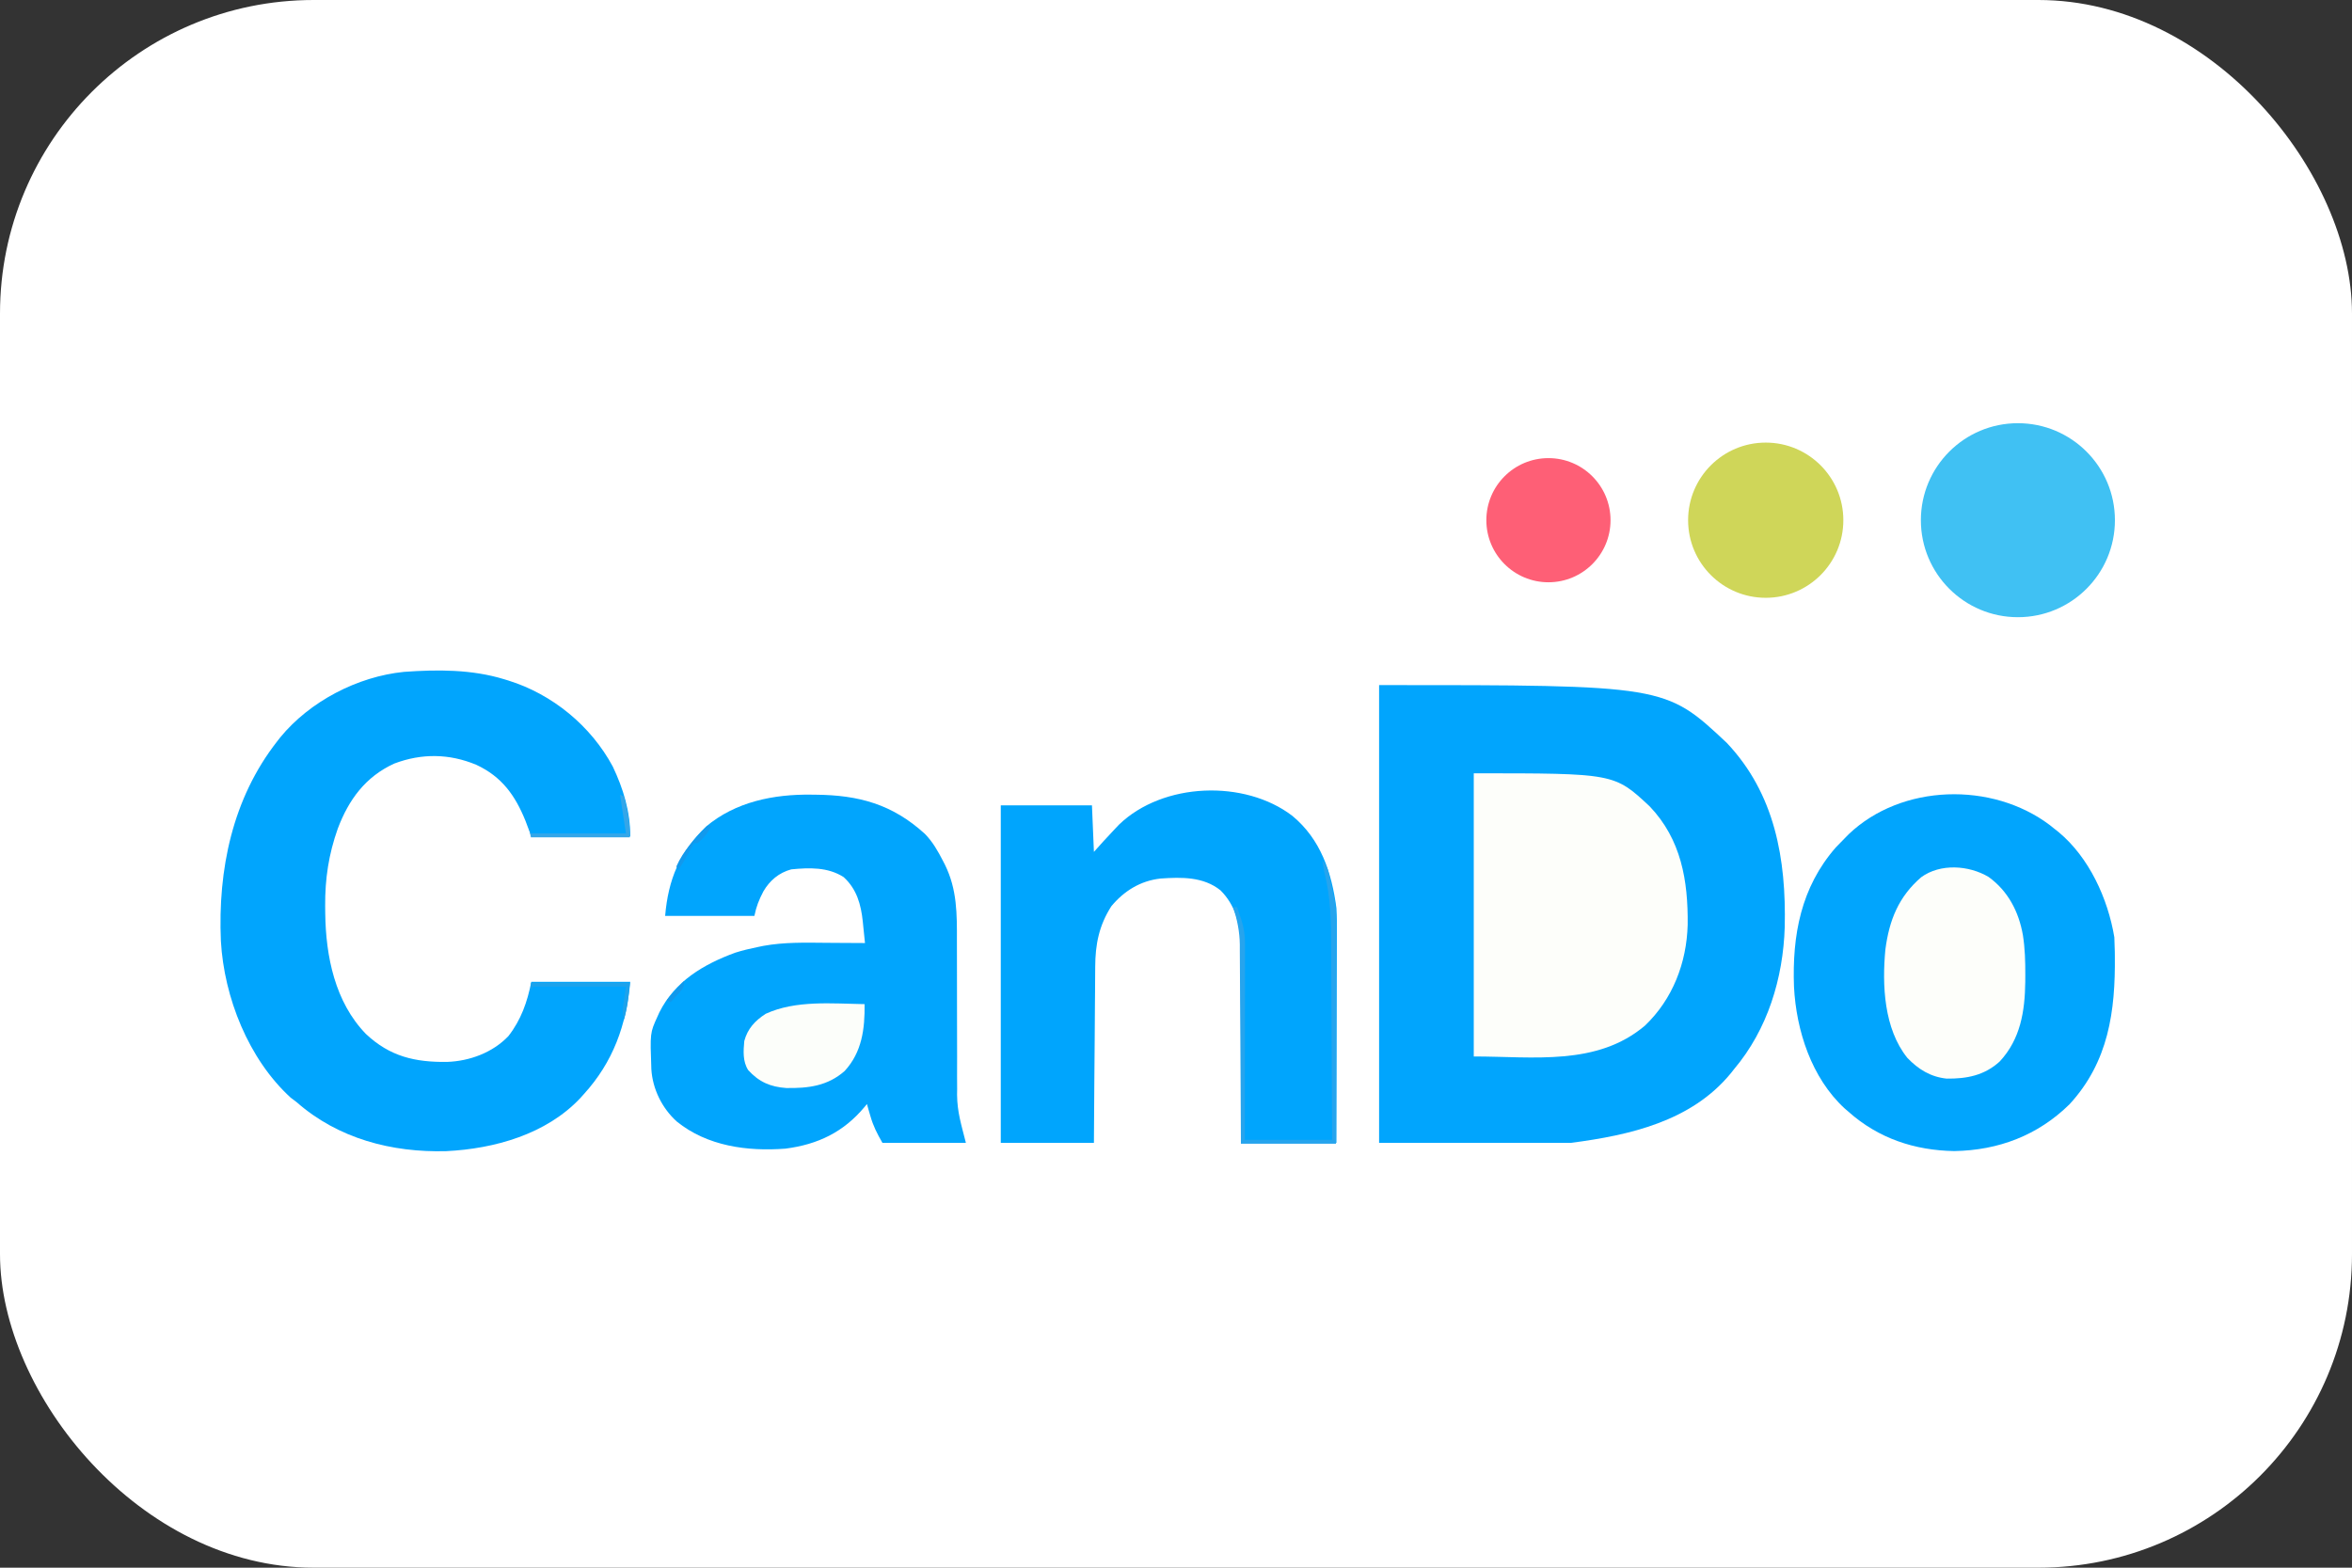 <svg width="60" height="40" viewBox="0 0 60 40" fill="none" xmlns="http://www.w3.org/2000/svg">
<rect x="0" y="0" width="60" height="40" fill="#333333" stroke="none"/>
<rect width="60" height="40" rx="8" fill="white"/>
<circle cx="39.501" cy="13.273" r="1.584" fill="#FE5F76"/>
<circle cx="45.044" cy="13.273" r="1.98" fill="#CFD659"/>
<circle cx="51.477" cy="13.273" r="2.475" fill="#40C1F3"/>
<path d="M35.181 17.48C42.479 17.48 42.479 17.48 44.049 18.953C45.282 20.255 45.568 21.923 45.529 23.653C45.489 24.963 45.091 26.267 44.237 27.279C44.194 27.334 44.194 27.334 44.15 27.389C43.142 28.614 41.57 28.965 40.08 29.16C38.463 29.16 36.846 29.16 35.181 29.16C35.181 25.305 35.181 21.451 35.181 17.48Z" fill="#01A5FD"/>
<path d="M52.292 21.053C52.329 21.083 52.365 21.112 52.403 21.142C52.441 21.172 52.479 21.202 52.518 21.233C53.293 21.879 53.773 22.927 53.937 23.914C53.943 24.038 53.947 24.161 53.949 24.286C53.949 24.321 53.95 24.357 53.95 24.394C53.965 25.802 53.792 27.089 52.795 28.175C51.986 28.971 50.979 29.351 49.854 29.37C48.841 29.353 47.919 29.046 47.157 28.368C47.123 28.339 47.089 28.309 47.054 28.279C46.212 27.502 45.822 26.294 45.765 25.177C45.717 23.864 45.942 22.64 46.832 21.622C46.906 21.544 46.981 21.466 47.058 21.39C47.092 21.355 47.126 21.321 47.161 21.285C48.512 19.997 50.819 19.94 52.292 21.053Z" fill="#01A5FD"/>
<path d="M37.596 19.731C41.18 19.731 41.18 19.731 42.084 20.575C42.888 21.418 43.065 22.469 43.053 23.595C43.027 24.566 42.672 25.493 41.962 26.17C40.737 27.206 39.119 26.956 37.596 26.956C37.596 24.572 37.596 22.187 37.596 19.731Z" fill="#FDFEFA"/>
<path d="M50.73 22.376C51.227 22.735 51.501 23.265 51.605 23.862C51.658 24.199 51.667 24.531 51.666 24.872C51.665 24.933 51.665 24.994 51.665 25.057C51.655 25.803 51.544 26.511 51.016 27.081C50.627 27.44 50.172 27.527 49.658 27.521C49.251 27.478 48.935 27.284 48.656 26.991C48.061 26.251 48.009 25.137 48.097 24.223C48.195 23.479 48.432 22.881 49.011 22.382C49.5 22.026 50.227 22.076 50.73 22.376Z" fill="#FDFEFA"/>
<path d="M12.861 17.331C12.895 17.342 12.93 17.352 12.966 17.363C14.088 17.711 15.075 18.52 15.632 19.558C15.902 20.127 16.078 20.706 16.078 21.34C15.245 21.34 14.412 21.34 13.554 21.34C13.505 21.209 13.456 21.079 13.405 20.944C13.142 20.293 12.799 19.815 12.15 19.514C11.459 19.226 10.755 19.219 10.059 19.482C9.325 19.817 8.896 20.402 8.617 21.142C8.385 21.795 8.29 22.423 8.295 23.115C8.296 23.207 8.296 23.207 8.297 23.301C8.31 24.397 8.544 25.568 9.335 26.382C9.947 26.959 10.593 27.106 11.408 27.095C11.981 27.074 12.566 26.859 12.969 26.437C13.294 26.02 13.451 25.567 13.554 25.052C14.387 25.052 15.22 25.052 16.078 25.052C15.977 26.159 15.643 27.095 14.89 27.922C14.847 27.971 14.847 27.971 14.802 28.02C13.933 28.942 12.614 29.311 11.386 29.372C9.995 29.411 8.623 29.052 7.565 28.12C7.515 28.082 7.465 28.045 7.414 28.006C6.338 27.021 5.717 25.451 5.635 24.012C5.556 22.193 5.928 20.375 7.071 18.915C7.096 18.882 7.121 18.85 7.148 18.816C7.905 17.893 9.121 17.262 10.305 17.143C11.162 17.081 12.034 17.078 12.861 17.331Z" fill="#01A5FD"/>
<path d="M20.699 20.276C20.734 20.277 20.77 20.277 20.806 20.277C21.909 20.287 22.763 20.519 23.595 21.277C23.796 21.483 23.928 21.718 24.058 21.971C24.074 22.003 24.091 22.034 24.107 22.066C24.418 22.699 24.413 23.321 24.411 24.011C24.41 24.187 24.411 24.363 24.412 24.538C24.414 25.038 24.414 25.537 24.414 26.036C24.414 26.343 24.415 26.649 24.416 26.956C24.417 27.128 24.416 27.299 24.415 27.471C24.416 27.578 24.416 27.685 24.417 27.792C24.416 27.839 24.416 27.886 24.415 27.934C24.42 28.383 24.523 28.693 24.64 29.16C23.937 29.16 23.235 29.16 22.511 29.16C22.367 28.908 22.279 28.738 22.202 28.47C22.177 28.385 22.177 28.385 22.152 28.299C22.14 28.256 22.128 28.214 22.116 28.17C22.096 28.195 22.076 28.219 22.055 28.244C21.519 28.886 20.866 29.201 20.037 29.308C19.067 29.382 18.043 29.246 17.265 28.616C16.889 28.277 16.647 27.787 16.616 27.279C16.583 26.354 16.583 26.354 16.77 25.943C16.787 25.906 16.803 25.87 16.82 25.832C17.218 25.035 17.945 24.607 18.75 24.31C18.947 24.247 19.142 24.202 19.344 24.161C19.387 24.152 19.43 24.143 19.475 24.134C20.004 24.038 20.531 24.051 21.067 24.056C21.164 24.057 21.261 24.057 21.358 24.058C21.594 24.059 21.83 24.06 22.066 24.062C22.052 23.92 22.037 23.777 22.022 23.635C22.018 23.595 22.014 23.555 22.01 23.513C21.964 23.077 21.856 22.685 21.522 22.38C21.12 22.121 20.645 22.137 20.185 22.182C19.872 22.267 19.636 22.465 19.474 22.744C19.362 22.959 19.293 23.129 19.245 23.369C18.494 23.369 17.742 23.369 16.968 23.369C17.046 22.445 17.337 21.739 18.008 21.093C18.761 20.457 19.739 20.262 20.699 20.276Z" fill="#01A5FD"/>
<path d="M32.967 20.816C33.692 21.414 33.973 22.261 34.092 23.172C34.104 23.377 34.105 23.582 34.103 23.789C34.103 23.847 34.103 23.906 34.103 23.966C34.103 24.157 34.102 24.348 34.102 24.54C34.102 24.673 34.101 24.806 34.101 24.94C34.101 25.254 34.1 25.567 34.099 25.881C34.098 26.239 34.098 26.597 34.097 26.955C34.096 27.69 34.094 28.425 34.092 29.16C33.292 29.16 32.492 29.16 31.667 29.16C31.665 28.575 31.665 28.575 31.663 27.979C31.662 27.731 31.661 27.484 31.659 27.236C31.657 26.843 31.655 26.451 31.654 26.058C31.653 25.742 31.651 25.425 31.649 25.108C31.648 24.988 31.648 24.867 31.648 24.747C31.648 24.577 31.646 24.408 31.645 24.238C31.645 24.189 31.645 24.14 31.645 24.089C31.638 23.573 31.509 23.091 31.137 22.719C30.701 22.367 30.141 22.379 29.606 22.416C29.094 22.473 28.678 22.73 28.351 23.122C28.036 23.614 27.941 24.095 27.939 24.671C27.939 24.744 27.939 24.744 27.938 24.819C27.936 24.979 27.936 25.138 27.935 25.298C27.934 25.41 27.933 25.521 27.932 25.633C27.929 25.925 27.927 26.217 27.926 26.509C27.923 26.86 27.92 27.211 27.917 27.562C27.913 28.095 27.909 28.627 27.906 29.16C27.122 29.16 26.338 29.16 25.53 29.16C25.53 26.318 25.53 23.476 25.53 20.549C26.298 20.549 27.066 20.549 27.856 20.549C27.881 21.137 27.881 21.137 27.906 21.736C27.988 21.645 28.069 21.555 28.153 21.461C28.252 21.354 28.351 21.248 28.45 21.142C28.482 21.109 28.514 21.075 28.547 21.04C29.668 19.958 31.752 19.886 32.967 20.816Z" fill="#00A5FD"/>
<path d="M22.056 25.621C22.064 26.247 21.991 26.844 21.549 27.325C21.115 27.71 20.617 27.77 20.058 27.761C19.654 27.733 19.36 27.606 19.086 27.303C18.945 27.082 18.963 26.815 18.987 26.561C19.073 26.244 19.261 26.044 19.532 25.868C20.299 25.514 21.234 25.608 22.056 25.621Z" fill="#FCFEFA"/>
<path d="M33.735 21.958C33.878 22.101 33.893 22.273 33.936 22.465C33.944 22.502 33.953 22.539 33.962 22.578C33.986 22.684 34.01 22.791 34.032 22.898C34.04 22.937 34.048 22.976 34.057 23.017C34.091 23.271 34.087 23.522 34.087 23.778C34.087 23.837 34.087 23.895 34.087 23.955C34.087 24.115 34.086 24.275 34.086 24.434C34.086 24.601 34.086 24.768 34.086 24.935C34.086 25.251 34.085 25.567 34.085 25.883C34.084 26.243 34.084 26.603 34.084 26.963C34.083 27.703 34.082 28.443 34.081 29.183C33.281 29.183 32.48 29.183 31.656 29.183C31.654 28.793 31.652 28.403 31.65 28.001C31.649 27.753 31.647 27.505 31.646 27.257C31.643 26.864 31.64 26.471 31.639 26.078C31.637 25.761 31.636 25.444 31.633 25.127C31.632 25.006 31.632 24.885 31.631 24.765C31.631 24.595 31.63 24.425 31.628 24.256C31.628 24.206 31.628 24.157 31.628 24.106C31.624 23.767 31.561 23.468 31.458 23.145C31.491 23.145 31.523 23.145 31.557 23.145C31.581 23.214 31.605 23.284 31.628 23.353C31.648 23.41 31.648 23.41 31.668 23.469C31.73 23.669 31.761 23.858 31.761 24.067C31.761 24.112 31.761 24.156 31.761 24.202C31.761 24.25 31.761 24.298 31.761 24.348C31.761 24.399 31.761 24.45 31.761 24.503C31.761 24.672 31.76 24.841 31.76 25.01C31.76 25.127 31.76 25.244 31.76 25.362C31.759 25.67 31.759 25.979 31.758 26.287C31.758 26.602 31.758 26.917 31.757 27.232C31.757 27.849 31.756 28.467 31.755 29.084C32.49 29.084 33.225 29.084 33.982 29.084C33.979 28.303 33.975 27.522 33.97 26.742C33.968 26.379 33.966 26.016 33.965 25.654C33.964 25.337 33.962 25.021 33.96 24.704C33.959 24.537 33.958 24.37 33.957 24.203C33.956 23.535 33.95 22.904 33.784 22.255C33.767 22.156 33.75 22.057 33.735 21.958Z" fill="#26A4ED"/>
<path d="M15.819 20.276C15.852 20.292 15.884 20.308 15.918 20.325C15.95 20.444 15.976 20.56 15.999 20.681C16.009 20.73 16.009 20.73 16.019 20.78C16.058 20.983 16.067 21.154 16.067 21.364C15.234 21.364 14.401 21.364 13.543 21.364C13.526 21.283 13.51 21.201 13.493 21.117C13.509 21.166 13.526 21.215 13.543 21.265C14.343 21.265 15.143 21.265 15.968 21.265C15.919 20.947 15.919 20.947 15.869 20.622C15.852 20.507 15.835 20.391 15.819 20.276Z" fill="#34A6E8"/>
<path d="M13.544 25.076C14.377 25.076 15.21 25.076 16.068 25.076C16.036 25.423 16.011 25.692 15.919 26.016C15.87 25.818 15.87 25.818 15.969 25.175C15.185 25.175 14.401 25.175 13.593 25.175C13.577 25.207 13.561 25.24 13.544 25.274C13.544 25.208 13.544 25.143 13.544 25.076Z" fill="#1DA2EB"/>
<path d="M18.047 21.067C18.079 21.067 18.112 21.067 18.146 21.067C18.069 21.256 17.95 21.377 17.799 21.512C17.767 21.512 17.734 21.512 17.7 21.512C17.681 21.553 17.681 21.553 17.66 21.595C17.594 21.724 17.521 21.846 17.447 21.97C17.42 22.014 17.393 22.058 17.366 22.104C17.346 22.137 17.325 22.171 17.304 22.205C17.288 22.173 17.272 22.14 17.255 22.106C17.433 21.703 17.739 21.375 18.047 21.067Z" fill="#1299ED"/>
<path d="M17.453 25.027C17.453 25.214 17.404 25.247 17.28 25.382C17.248 25.418 17.216 25.453 17.183 25.49C17.158 25.517 17.133 25.543 17.107 25.571C17.074 25.555 17.041 25.538 17.008 25.521C17.155 25.358 17.302 25.195 17.453 25.027Z" fill="#1198EB"/>
</svg>
